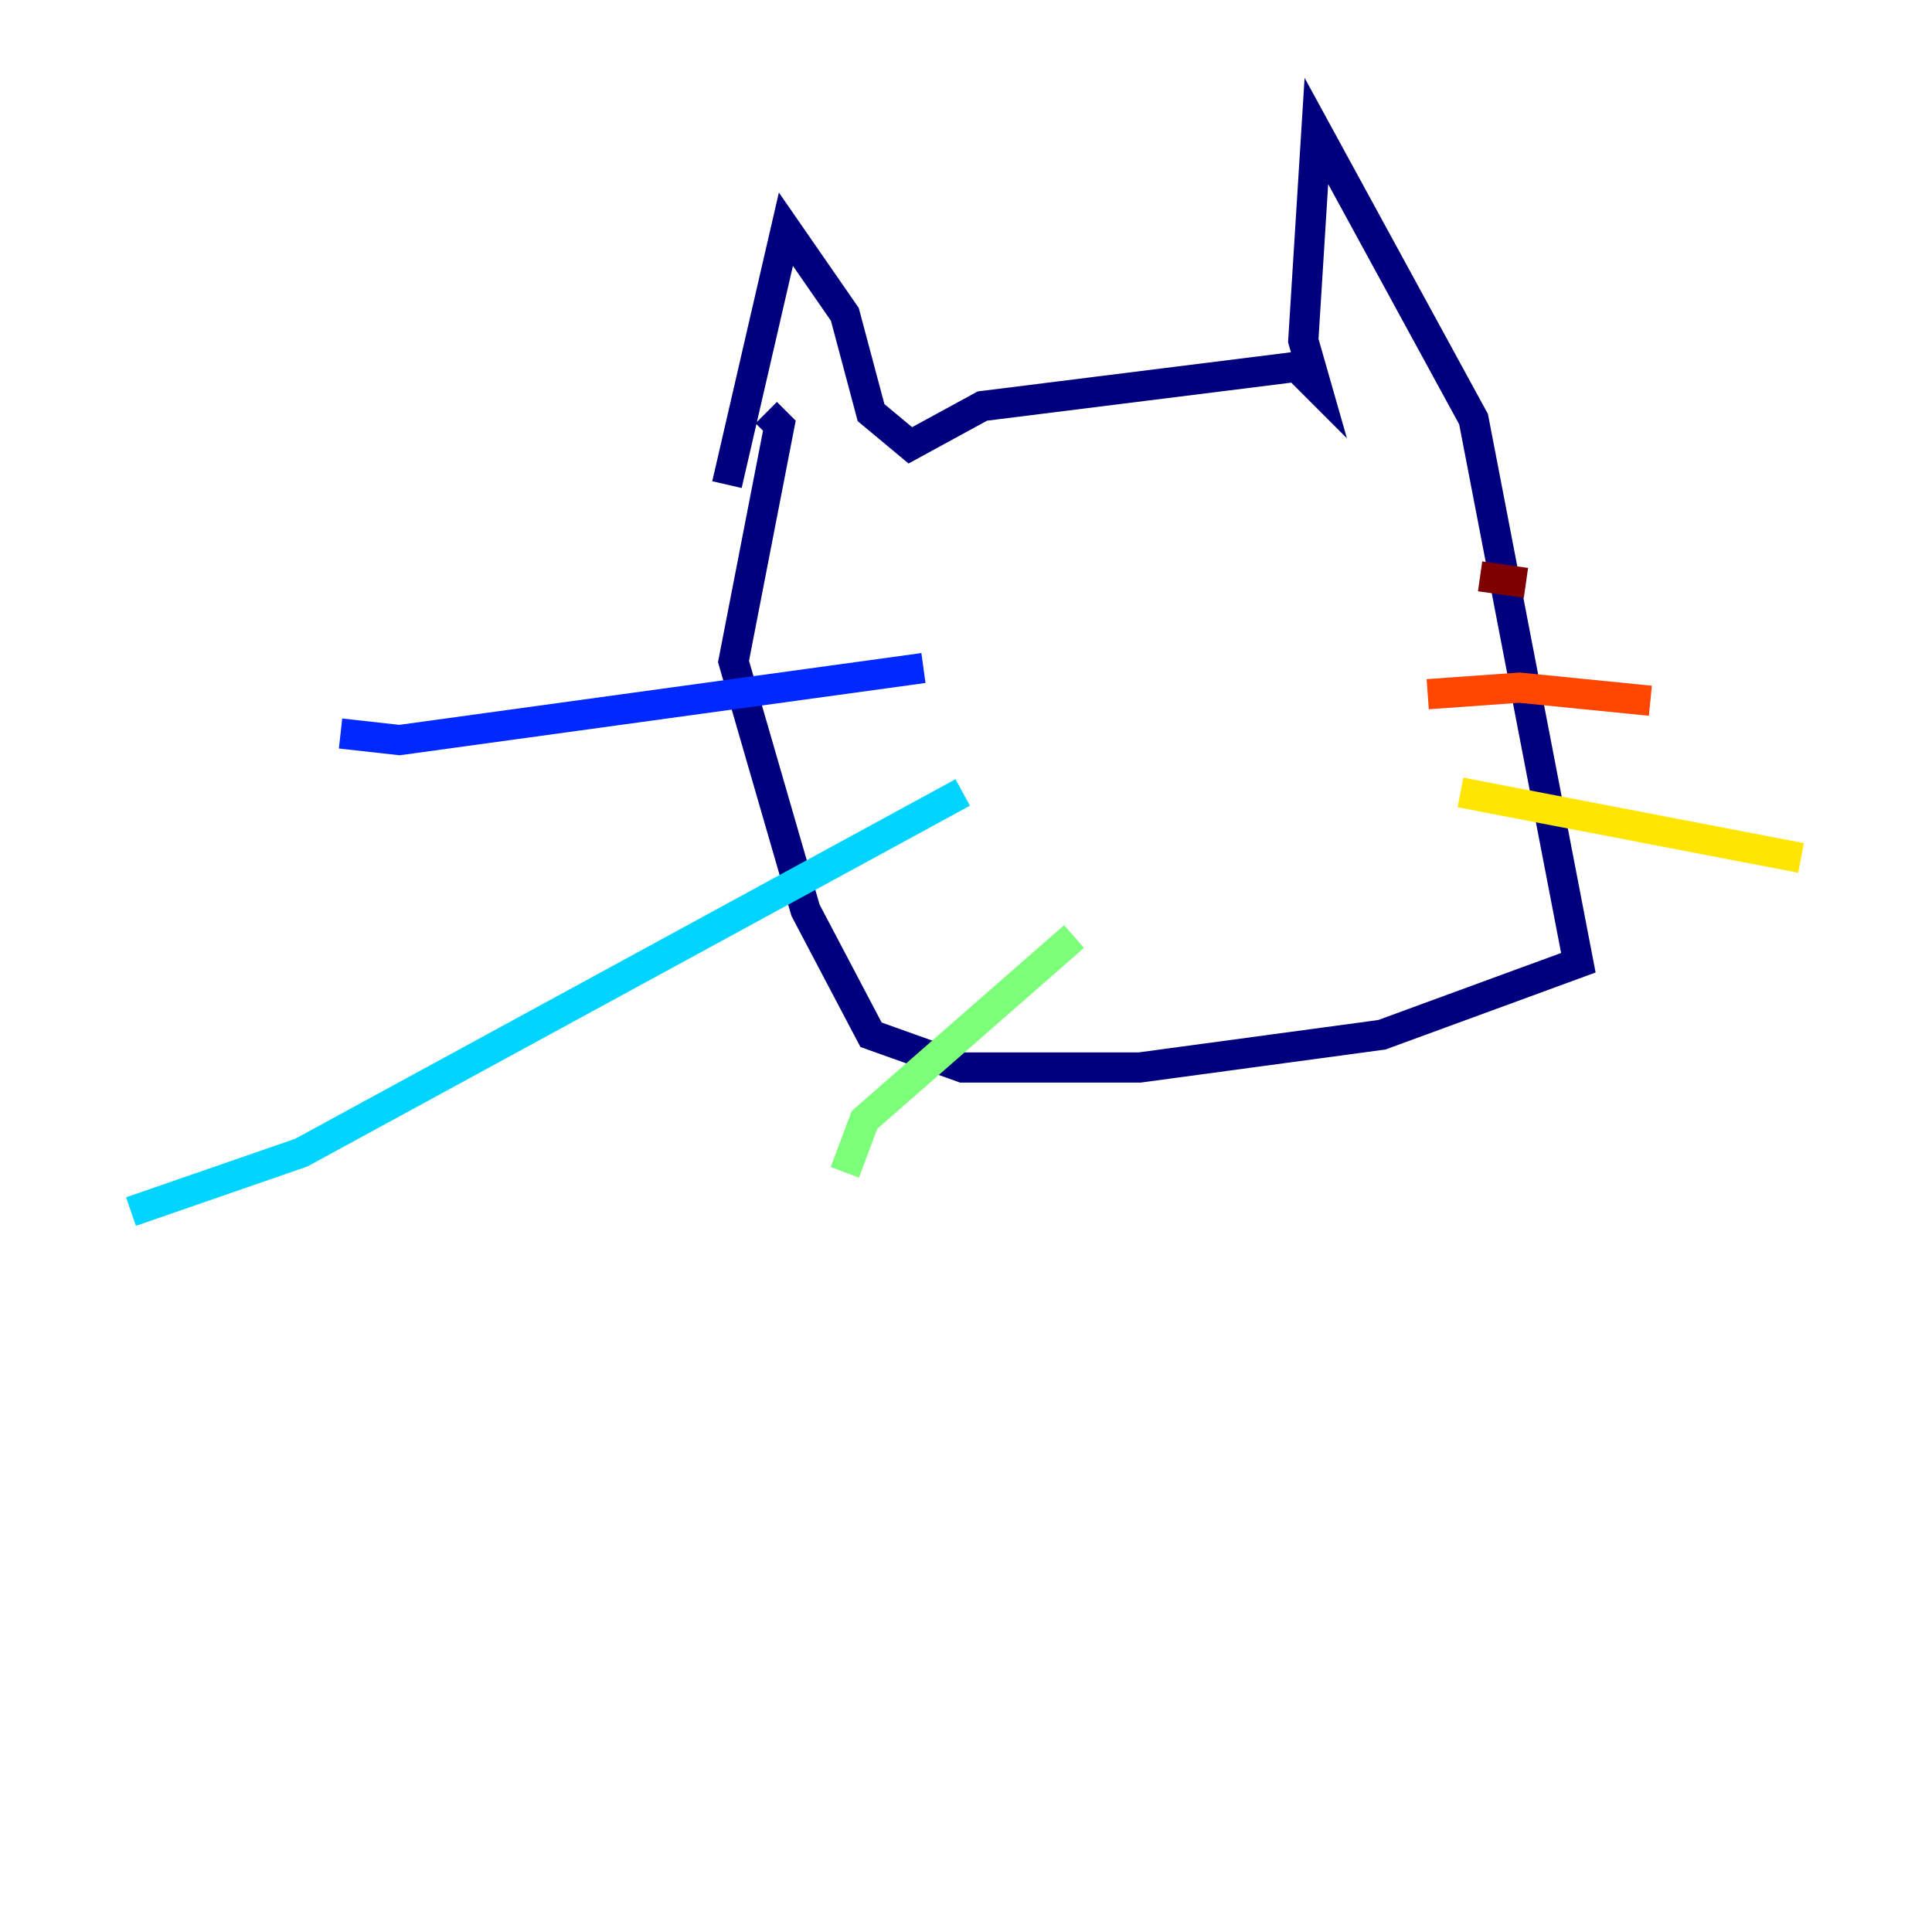 <?xml version="1.0" encoding="utf-8" ?>
<svg baseProfile="tiny" height="128" version="1.2" viewBox="0,0,128,128" width="128" xmlns="http://www.w3.org/2000/svg" xmlns:ev="http://www.w3.org/2001/xml-events" xmlns:xlink="http://www.w3.org/1999/xlink"><defs /><polyline fill="none" points="48.163,32.108 52.068,15.186 55.973,20.827 57.709,27.336 60.312,29.505 65.085,26.902 85.912,24.298 87.214,25.6 86.346,22.563 87.214,8.678 97.627,27.77 104.57,63.783 91.552,68.556 75.498,70.725 63.783,70.725 57.709,68.556 53.37,60.312 48.597,43.824 51.634,28.203 50.766,27.336" stroke="#00007f" stroke-width="2" /><polyline fill="none" points="61.18,44.258 26.468,49.031 22.563,48.597" stroke="#0028ff" stroke-width="2" /><polyline fill="none" points="63.783,52.502 19.959,76.366 8.678,80.271" stroke="#00d4ff" stroke-width="2" /><polyline fill="none" points="71.159,62.047 57.275,74.197 55.973,77.668" stroke="#7cff79" stroke-width="2" /><polyline fill="none" points="96.759,52.502 119.322,56.841" stroke="#ffe500" stroke-width="2" /><polyline fill="none" points="94.59,45.993 100.664,45.559 109.342,46.427" stroke="#ff4600" stroke-width="2" /><polyline fill="none" points="98.061,38.183 101.098,38.617" stroke="#7f0000" stroke-width="2" /></svg>